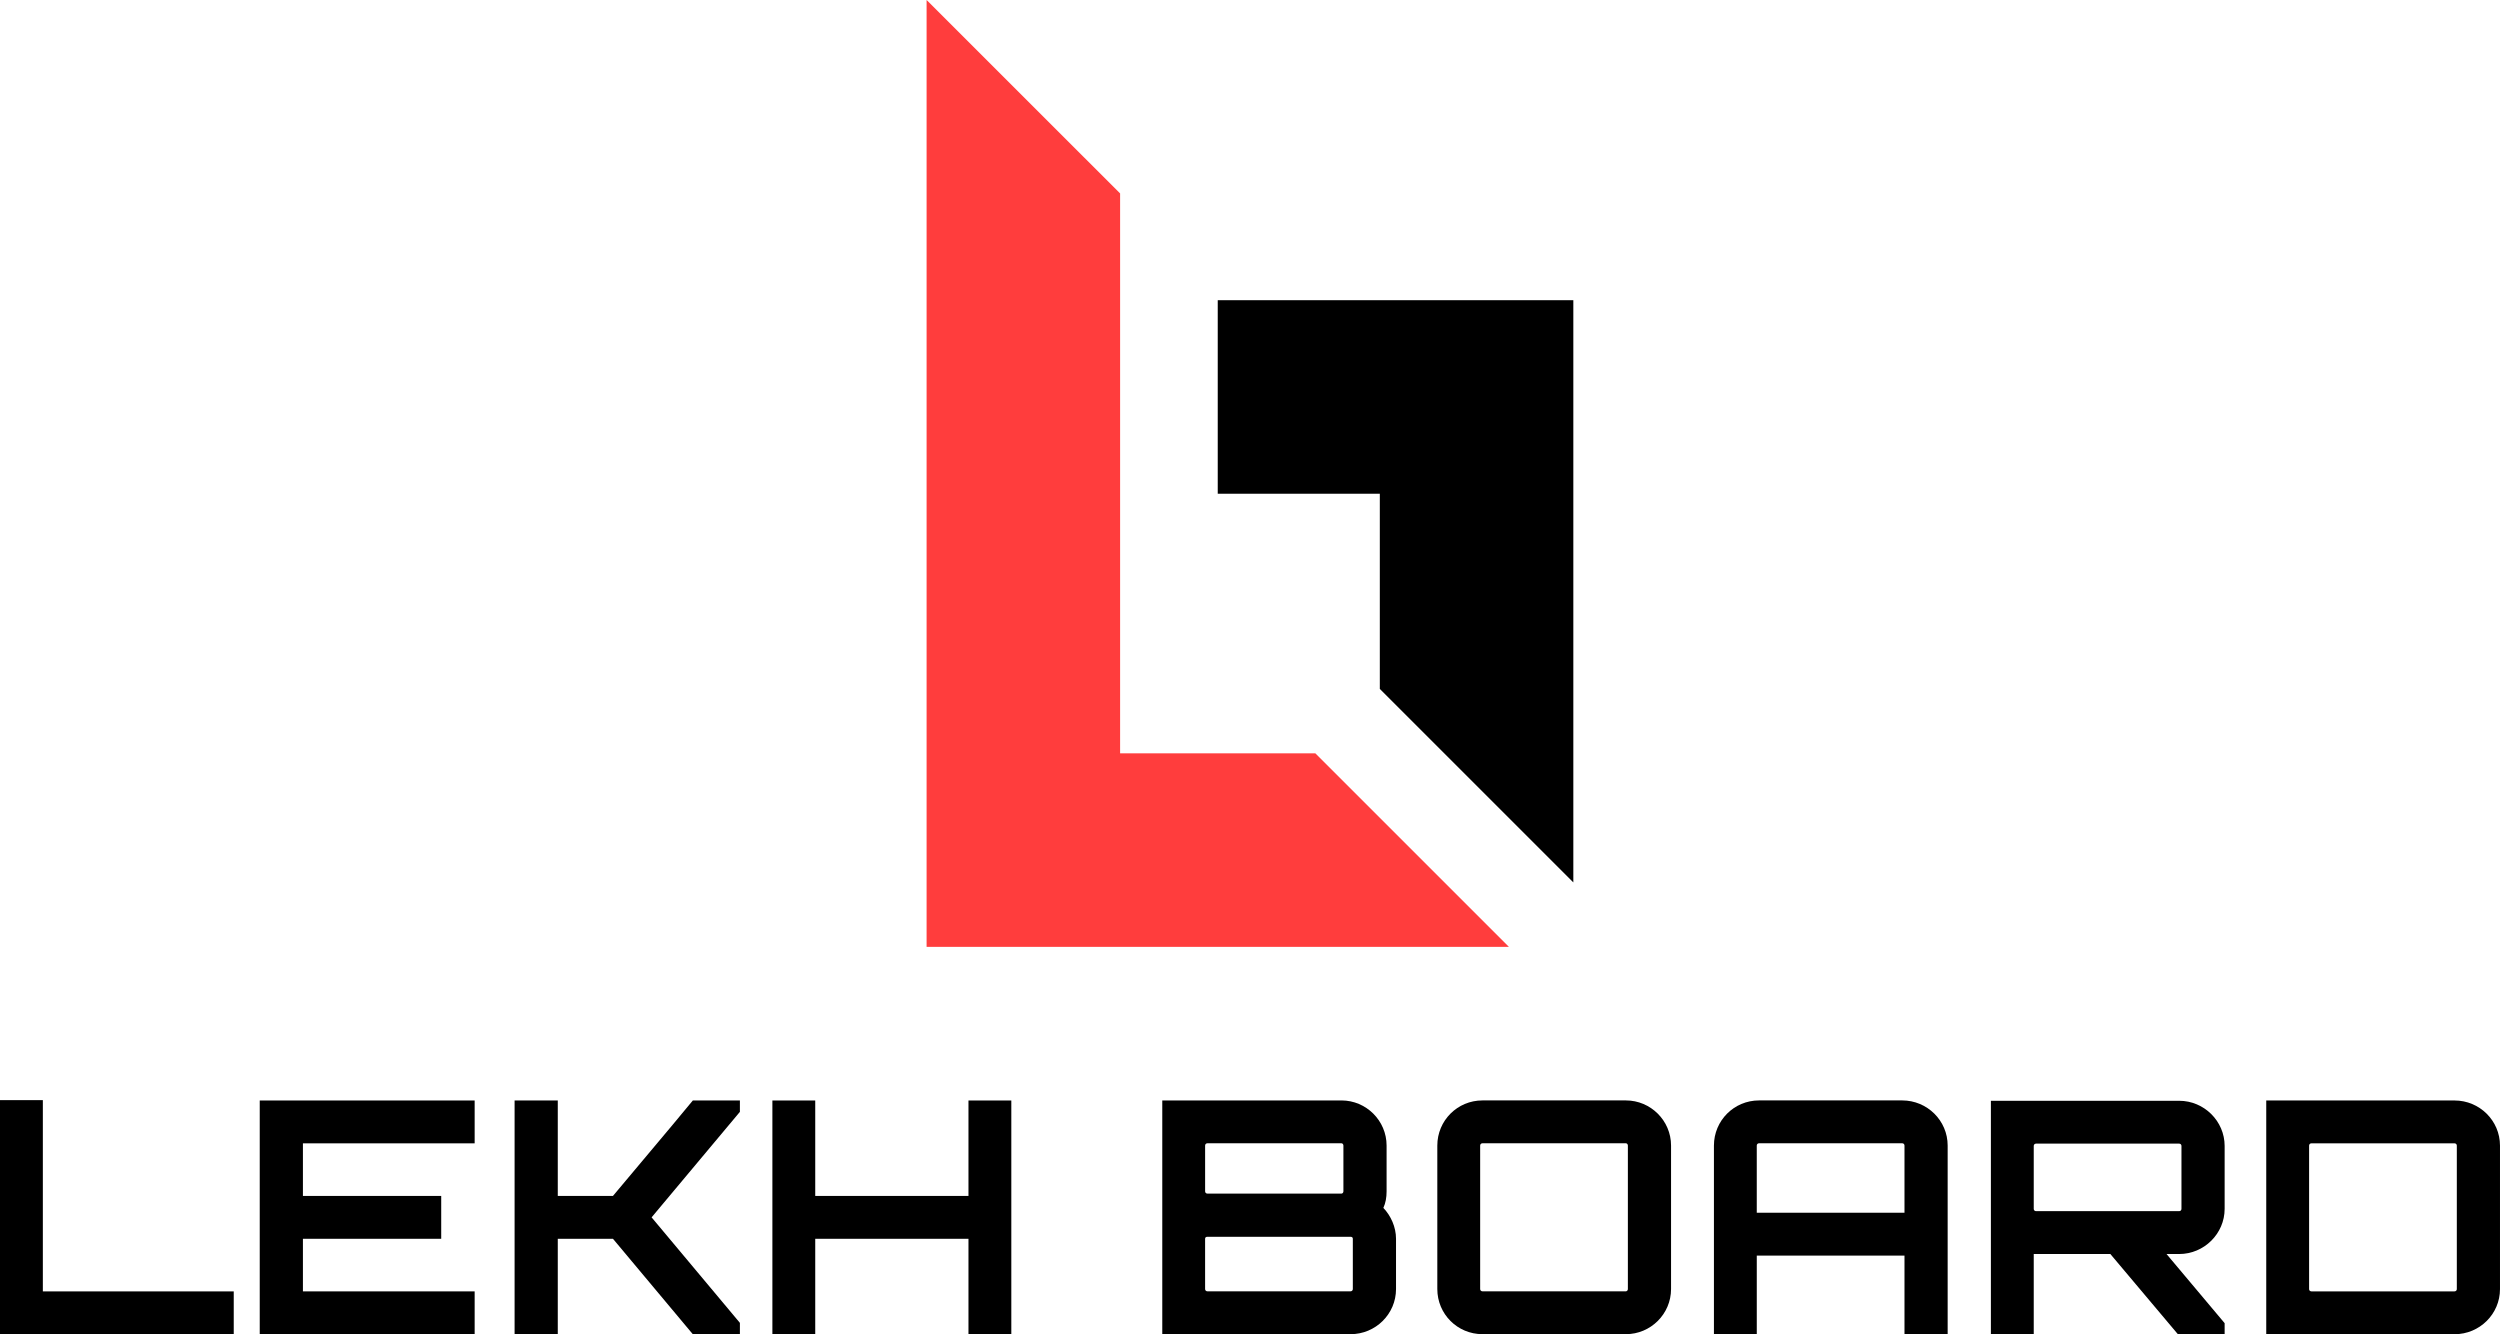 <?xml version="1.0" encoding="UTF-8"?>
<svg width="187.75mm" height="100.2mm" version="1.1" viewBox="0 0 187.75 100.2" xmlns="http://www.w3.org/2000/svg" xmlns:cc="http://creativecommons.org/ns#" xmlns:dc="http://purl.org/dc/elements/1.1/" xmlns:rdf="http://www.w3.org/1999/02/22-rdf-syntax-ns#">
 <g transform="translate(-9.693 -11.132)">
  <g>
   <path d="m9.693 93.754h3.218v14.36h14.336v3.218h-17.554v-17.578"/>
   <path d="m45.339 96.997h-12.897v3.95h10.386v3.218h-10.386v3.95h12.897v3.218h-16.14v-17.554h16.14v3.218"/>
   <path d="m65.259 93.779v0.853l-6.631 7.923 6.631 7.924v0.853h-3.535l-5.998-7.168h-4.144v7.168h-3.243v-17.554h3.243v7.168h4.144c1.95-2.34 4.072-4.827 5.998-7.168h3.535"/>
   <path d="m85.643 93.779v17.554h-3.218v-7.168h-11.508v7.168h-3.218v-17.554h3.218v7.168h11.508v-7.168h3.218"/>
   <path d="m111.29 104.16c0-0.098-0.073-0.146-0.171-0.146h-10.752c-0.098 0-0.171 0.049-0.171 0.146v3.779c0 0.098 0.073 0.171 0.171 0.171h10.752c0.098 0 0.171-0.073 0.171-0.171zm-10.922-7.168c-0.098 0-0.171 0.073-0.171 0.171v3.438c0 0.097 0.073 0.171 0.171 0.171h10.069c0.073 0 0.146-0.073 0.146-0.171v-3.438c0-0.097-0.073-0.171-0.146-0.171zm13.458 3.609c0 0.463-0.073 0.878-0.243 1.244 0.561 0.585 0.951 1.438 0.951 2.316v3.779c0 1.877-1.536 3.389-3.413 3.389h-14.141v-17.554h13.458c1.853 0 3.388 1.512 3.388 3.389v3.438"/>
   <path d="m131.8 108.11c0.073 0 0.146-0.073 0.146-0.171v-10.776c0-0.097-0.073-0.171-0.146-0.171h-10.776c-0.098 0-0.171 0.073-0.171 0.171v10.776c0 0.098 0.073 0.171 0.171 0.171zm0-14.336c1.853 0 3.389 1.512 3.389 3.389v10.776c0 1.877-1.536 3.389-3.389 3.389h-10.776c-1.877 0-3.389-1.512-3.389-3.389v-10.776c0-1.877 1.512-3.389 3.389-3.389h10.776"/>
   <path d="m152.72 102.21v-5.047c0-0.097-0.073-0.171-0.171-0.171h-10.752c-0.098 0-0.171 0.073-0.171 0.171v5.047zm-0.171-8.436c1.877 0 3.413 1.512 3.413 3.389v14.165h-3.242v-5.9h-11.093v5.9h-3.218v-14.165c0-1.877 1.512-3.389 3.389-3.389h10.752"/>
   <path d="m173.35 102.09c0.097 0 0.171-0.073 0.171-0.17v-4.73c0-0.098-0.073-0.171-0.171-0.171h-10.752c-0.097 0-0.171 0.073-0.171 0.171v4.73c0 0.097 0.073 0.17 0.171 0.17zm3.413-0.17c0 1.853-1.536 3.389-3.413 3.389h-0.951l4.364 5.193v0.829h-3.511l-5.071-6.022h-5.754v6.022h-3.218v-17.53h14.141c1.877 0 3.413 1.536 3.413 3.389v4.73"/>
   <path d="m194.2 97.167c0-0.097-0.073-0.171-0.171-0.171h-10.752c-0.098 0-0.171 0.073-0.171 0.171v10.776c0 0.098 0.073 0.171 0.171 0.171h10.752c0.098 0 0.171-0.073 0.171-0.171zm-0.171-3.389c1.877 0 3.413 1.512 3.413 3.389v10.776c0 1.877-1.536 3.389-3.413 3.389h-14.141v-17.554h14.141"/>
  </g>
  <path d="m123.01 82.241h-43.73v-71.109l14.533 14.527v42.051h14.664l14.533 14.531" fill="#ff3d3d"/>
  <path d="m127.85 33.674v43.727l-14.533-14.531v-14.661h-12.172v-14.534h26.705"/>
 </g>
</svg>
